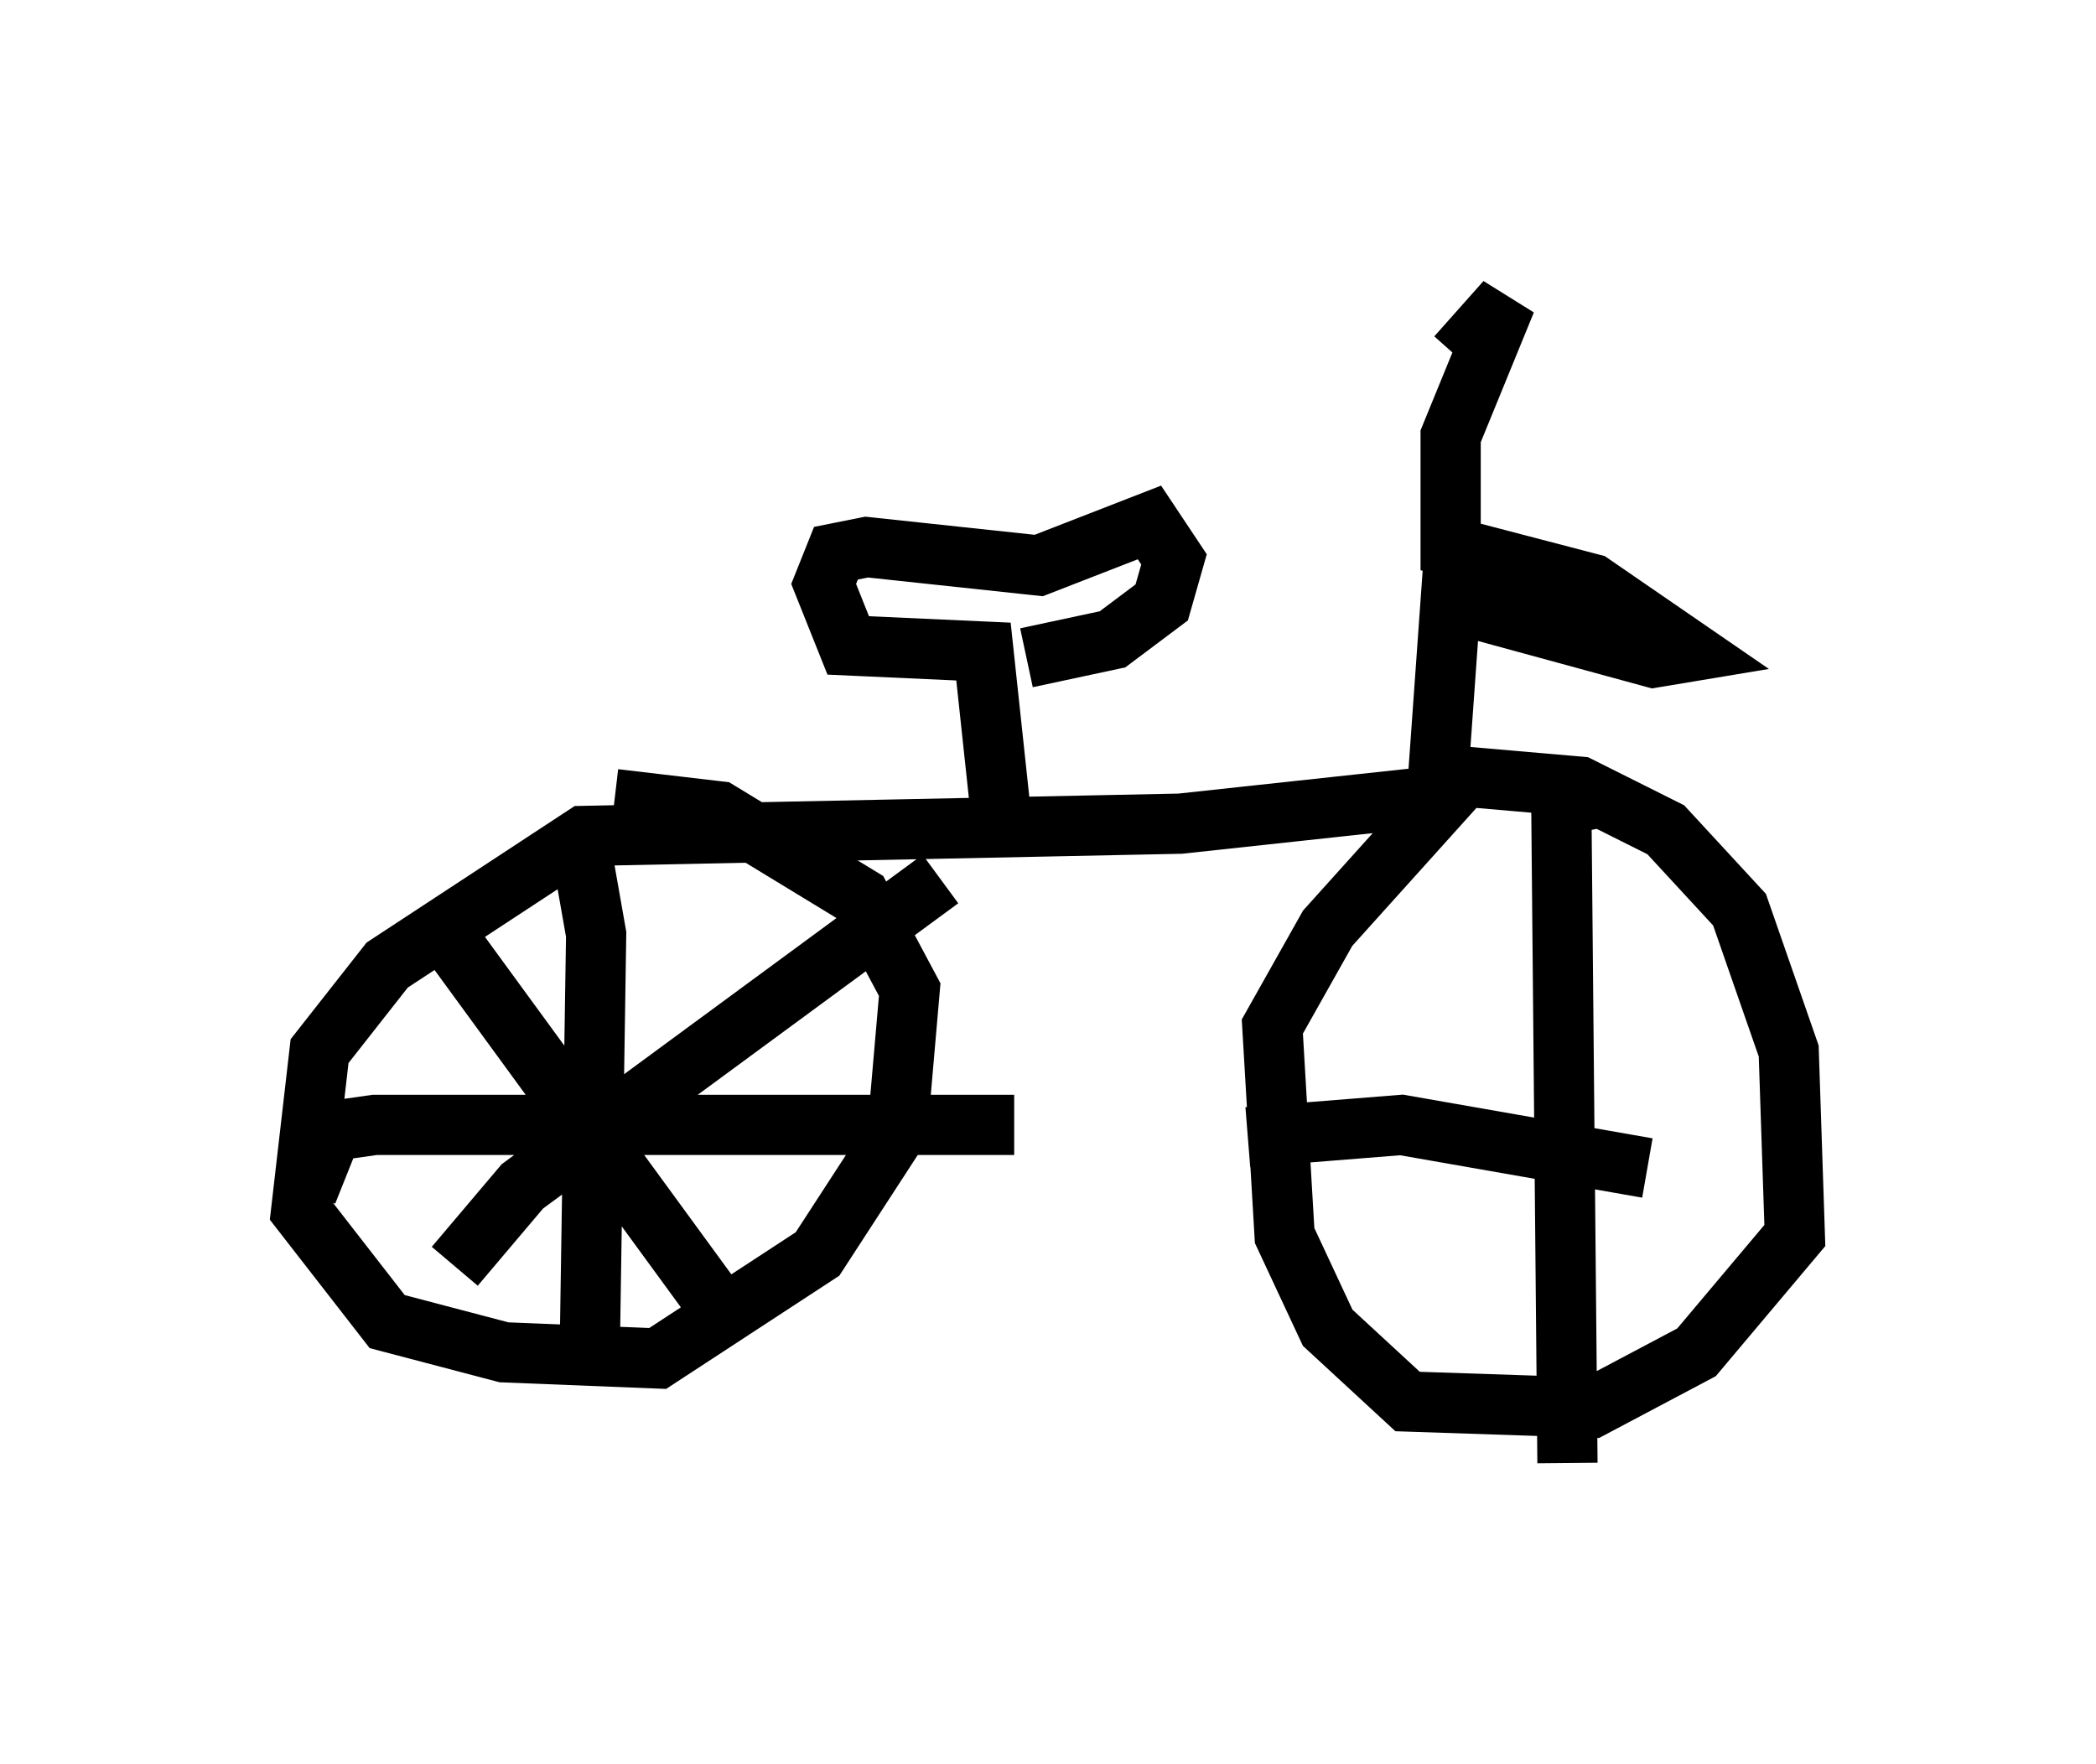 <?xml version="1.0" encoding="utf-8" ?>
<svg baseProfile="full" height="29.294" version="1.1" width="34.807" xmlns="http://www.w3.org/2000/svg" xmlns:ev="http://www.w3.org/2001/xml-events" xmlns:xlink="http://www.w3.org/1999/xlink"><defs /><rect fill="white" height="29.294" width="34.807" x="0" y="0" /><path d="M23.784, 9.083 m0.408, -3.165 l0.817, -0.919 -0.919, 2.246 l0.0, 1.838 2.348, 0.613 l1.633, 1.123 -0.613, 0.102 l-3.369, -0.919 -0.204, 2.858 l2.348, 0.204 1.429, 0.715 l1.225, 1.327 0.817, 2.348 l0.102, 3.063 -1.633, 1.94 l-1.735, 0.919 -3.063, -0.102 l-1.327, -1.225 -0.715, -1.531 l-0.204, -3.471 0.919, -1.633 l1.838, -2.042 -0.51, -0.102 l-3.777, 0.408 -9.902, 0.204 l-3.267, 2.144 -1.123, 1.429 l-0.306, 2.654 1.429, 1.838 l1.94, 0.51 2.552, 0.102 l2.654, -1.735 1.327, -2.042 l0.204, -2.348 -0.817, -1.531 l-2.348, -1.429 -1.735, -0.204 m6.431, 0.408 l-0.306, -2.858 -2.246, -0.102 l-0.408, -1.021 0.204, -0.51 l0.51, -0.102 2.858, 0.306 l1.838, -0.715 0.408, 0.613 l-0.204, 0.715 -0.817, 0.613 l-1.429, 0.306 m-7.452, 2.858 l0.306, 1.735 -0.102, 6.635 m-4.696, -2.348 l0.408, -1.021 0.715, -0.102 l10.617, 0.0 m-9.29, -2.96 l4.696, 6.431 m3.369, -7.554 l-6.942, 5.104 -1.123, 1.327 m18.886, -7.758 l-0.51, 0.102 0.102, 10.923 m-5.308, -5.41 l2.552, -0.204 4.083, 0.715 " fill="none" stroke="black" stroke-width="1" /></svg>